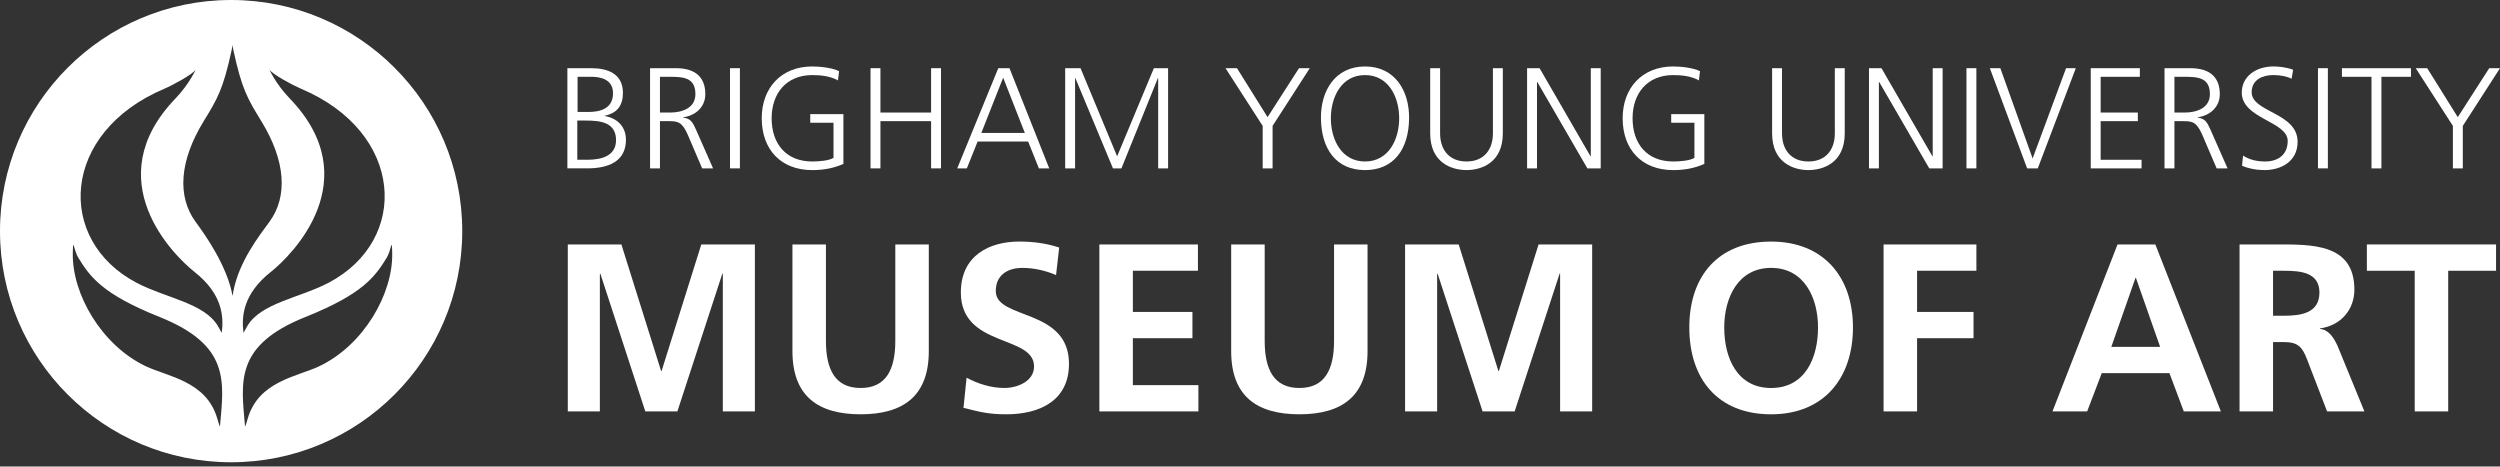 <svg version="1.1" id="Layer_1" xmlns="http://www.w3.org/2000/svg" width="209px" height="39px" viewBox="0 0 209 39">
<rect x="0" y="0" width="209" height="39" fill="#333333" stroke="none"/>
<g>
	<path fill="#FFFFFF" d="M47.433,5.7h1.992c1.368,0,2.652,0.456,2.652,2.064c0,1.067-0.492,1.703-1.524,1.908v0.023
		c1.056,0.191,1.776,0.888,1.776,1.992c0,1.824-1.488,2.388-3.228,2.388h-1.668V5.7z M48.261,13.356h0.864
		c1.116,0,2.376-0.301,2.376-1.633c0-1.487-1.284-1.644-2.508-1.644h-0.732V13.356z M48.285,9.36h0.924
		c0.876,0,2.04-0.229,2.04-1.561c0-1.212-1.116-1.38-1.824-1.38h-1.14V9.36z"/>
	<path fill="#FFFFFF" d="M54.345,5.7h2.16c1.488,0,2.46,0.636,2.46,2.172c0,1.08-0.828,1.801-1.86,1.932v0.024
		c0.672,0.084,0.816,0.444,1.08,1.008l1.428,3.24h-0.912l-1.212-2.832c-0.48-1.08-0.84-1.116-1.632-1.116h-0.684v3.948h-0.828V5.7z
		 M55.172,9.408h0.876c0.972,0,2.088-0.372,2.088-1.536c0-1.368-0.972-1.452-2.112-1.452h-0.852V9.408z"/>
	<path fill="#FFFFFF" d="M61.028,5.7h0.828v8.376h-0.828V5.7z"/>
	<path fill="#FFFFFF" d="M69.681,10.261h-1.944V9.54h2.772v4.164c-0.852,0.372-1.68,0.516-2.604,0.516
		c-2.64,0-4.224-1.74-4.224-4.332c0-2.543,1.632-4.332,4.224-4.332c0.636,0,1.68,0.108,2.244,0.396L70.053,6.72
		c-0.648-0.359-1.416-0.443-2.148-0.443c-2.172,0-3.396,1.535-3.396,3.611c0,2.112,1.188,3.612,3.396,3.612
		c0.516,0,1.38-0.06,1.776-0.3V10.261z"/>
	<path fill="#FFFFFF" d="M72.776,5.7h0.828v3.708h4.236V5.7h0.828v8.376H77.84v-3.948h-4.236v3.948h-0.828V5.7z"/>
	<path fill="#FFFFFF" d="M83.456,5.7h0.936l3.324,8.376h-0.864l-0.9-2.244h-4.224l-0.9,2.244h-0.804L83.456,5.7z M83.864,6.492
		l-1.824,4.62h3.636L83.864,6.492z"/>
	<path fill="#FFFFFF" d="M89.048,5.7h1.284l3.06,7.368L96.464,5.7h1.188v8.376h-0.828V6.528H96.8l-3.048,7.548h-0.708L89.9,6.528
		h-0.024v7.548h-0.828V5.7z"/>
	<path fill="#FFFFFF" d="M105.56,10.524L102.452,5.7h0.96l2.556,4.092l2.629-4.092h0.899l-3.108,4.824v3.552h-0.828V10.524z"/>
	<path fill="#FFFFFF" d="M114.116,5.556c2.52,0,3.707,2.064,3.684,4.332c-0.023,2.568-1.271,4.332-3.684,4.332
		s-3.66-1.764-3.685-4.332C110.407,7.62,111.596,5.556,114.116,5.556z M111.26,9.888c0,1.776,0.888,3.612,2.856,3.612
		c1.967,0,2.855-1.836,2.855-3.612c0-1.775-0.889-3.611-2.855-3.611C112.147,6.276,111.26,8.112,111.26,9.888z"/>
	<path fill="#FFFFFF" d="M125.636,11.147c0,2.473-1.812,3.072-3.036,3.072s-3.036-0.6-3.036-3.072V5.7h0.828v5.447
		c0,1.369,0.756,2.353,2.208,2.353s2.208-0.983,2.208-2.353V5.7h0.828V11.147z"/>
	<path fill="#FFFFFF" d="M127.663,5.7h1.045l4.26,7.368h0.023V5.7h0.828v8.376h-1.115l-4.188-7.224h-0.024v7.224h-0.828V5.7z"/>
	<path fill="#FFFFFF" d="M141.655,10.261h-1.943V9.54h2.771v4.164c-0.852,0.372-1.68,0.516-2.604,0.516
		c-2.641,0-4.225-1.74-4.225-4.332c0-2.543,1.633-4.332,4.225-4.332c0.636,0,1.68,0.108,2.244,0.396l-0.096,0.768
		c-0.648-0.359-1.416-0.443-2.148-0.443c-2.172,0-3.396,1.535-3.396,3.611c0,2.112,1.188,3.612,3.396,3.612
		c0.516,0,1.38-0.06,1.775-0.3V10.261z"/>
	<path fill="#FFFFFF" d="M154.22,11.147c0,2.473-1.812,3.072-3.037,3.072c-1.223,0-3.035-0.6-3.035-3.072V5.7h0.828v5.447
		c0,1.369,0.756,2.353,2.207,2.353c1.453,0,2.209-0.983,2.209-2.353V5.7h0.828V11.147z"/>
	<path fill="#FFFFFF" d="M156.247,5.7h1.043l4.262,7.368h0.023V5.7h0.828v8.376h-1.117l-4.188-7.224h-0.023v7.224h-0.828V5.7z"/>
	<path fill="#FFFFFF" d="M164.396,5.7h0.828v8.376h-0.828V5.7z"/>
	<path fill="#FFFFFF" d="M170.358,14.076h-0.889L166.351,5.7h0.877l2.699,7.548l2.795-7.548h0.816L170.358,14.076z"/>
	<path fill="#FFFFFF" d="M174.786,5.7h4.105v0.72h-3.277v2.988h3.109v0.72h-3.109v3.229h3.42v0.72h-4.248V5.7z"/>
	<path fill="#FFFFFF" d="M180.954,5.7h2.16c1.488,0,2.461,0.636,2.461,2.172c0,1.08-0.828,1.801-1.861,1.932v0.024
		c0.672,0.084,0.816,0.444,1.08,1.008l1.43,3.24h-0.912l-1.213-2.832c-0.48-1.08-0.84-1.116-1.633-1.116h-0.684v3.948h-0.828V5.7z
		 M181.782,9.408h0.877c0.971,0,2.088-0.372,2.088-1.536c0-1.368-0.973-1.452-2.113-1.452h-0.852V9.408z"/>
	<path fill="#FFFFFF" d="M187.519,13.009c0.492,0.312,1.068,0.491,1.848,0.491c1.033,0,1.885-0.528,1.885-1.716
		c0-1.645-3.84-1.848-3.84-4.044c0-1.345,1.176-2.185,2.652-2.185c0.406,0,1.066,0.061,1.643,0.276l-0.131,0.756
		c-0.373-0.204-0.961-0.312-1.525-0.312c-0.863,0-1.811,0.359-1.811,1.439c0,1.68,3.84,1.692,3.84,4.141
		c0,1.691-1.453,2.363-2.748,2.363c-0.816,0-1.453-0.168-1.896-0.359L187.519,13.009z"/>
	<path fill="#FFFFFF" d="M193.782,5.7h0.828v8.376h-0.828V5.7z"/>
	<path fill="#FFFFFF" d="M198.259,6.42h-2.473V5.7h5.771v0.72h-2.471v7.656h-0.828V6.42z"/>
	<path fill="#FFFFFF" d="M205.062,10.524L201.954,5.7h0.961l2.555,4.092l2.629-4.092h0.9l-3.109,4.824v3.552h-0.828V10.524z"/>
</g>
<path fill="#FFFFFF" d="M47.468,20.436h4.48l3.32,10.58h0.04l3.32-10.58h4.48v13.959h-2.68v-11.52h-0.04l-3.76,11.52h-2.68
	l-3.76-11.52l-0.04,0.041v11.479h-2.68V20.436z"/>
<path fill="#FFFFFF" d="M66.248,20.436h2.8v8.061c0,2.379,0.76,3.939,2.9,3.939c2.14,0,2.9-1.561,2.9-3.939v-8.061h2.8v8.92
	c0,3.74-2.12,5.279-5.7,5.279c-3.58,0-5.7-1.539-5.7-5.279V20.436z"/>
<path fill="#FFFFFF" d="M88.287,22.997c-0.88-0.381-1.86-0.602-2.84-0.602c-0.96,0-2.2,0.42-2.2,1.941c0,2.42,6.12,1.398,6.12,6.08
	c0,3.059-2.42,4.219-5.24,4.219c-1.52,0-2.2-0.199-3.58-0.539l0.26-2.52c0.96,0.52,2.06,0.859,3.16,0.859
	c1.06,0,2.48-0.541,2.48-1.801c0-2.66-6.12-1.559-6.12-6.18c0-3.119,2.42-4.26,4.88-4.26c1.2,0,2.32,0.16,3.34,0.5L88.287,22.997z"
	/>
<path fill="#FFFFFF" d="M91.907,20.436h8.24v2.199h-5.44v3.441h4.98v2.199h-4.98v3.92h5.479v2.199h-8.279V20.436z"/>
<path fill="#FFFFFF" d="M102.927,20.436h2.801v8.061c0,2.379,0.76,3.939,2.9,3.939c2.139,0,2.899-1.561,2.899-3.939v-8.061h2.8v8.92
	c0,3.74-2.12,5.279-5.699,5.279c-3.58,0-5.701-1.539-5.701-5.279V20.436z"/>
<path fill="#FFFFFF" d="M117.467,20.436h4.479l3.32,10.58h0.04l3.319-10.58h4.48v13.959h-2.68v-11.52h-0.04l-3.761,11.52h-2.68
	l-3.76-11.52l-0.04,0.041v11.479h-2.68V20.436z"/>
<path fill="#FFFFFF" d="M148.065,20.196c4.381,0,6.842,2.959,6.842,7.18s-2.42,7.26-6.842,7.26c-4.479,0-6.839-2.98-6.839-7.26
	S143.626,20.196,148.065,20.196z M148.065,32.436c2.861,0,3.922-2.541,3.922-5.061c0-2.459-1.141-4.98-3.922-4.98
	c-2.779,0-3.919,2.521-3.919,4.98C144.146,29.895,145.206,32.436,148.065,32.436z"/>
<path fill="#FFFFFF" d="M157.466,20.436h7.76v2.199h-4.959v3.441h4.719v2.199h-4.719v6.119h-2.801V20.436z"/>
<path fill="#FFFFFF" d="M177.026,20.436h3.16l5.479,13.959h-3.1l-1.199-3.199h-5.66l-1.221,3.199h-2.898L177.026,20.436z
	 M178.565,23.235h-0.039l-2.02,5.762h4.08L178.565,23.235z"/>
<path fill="#FFFFFF" d="M187.226,20.436h3.02c3,0,6.58-0.1,6.58,3.779c0,1.641-1.1,3-2.879,3.24v0.041
	c0.76,0.059,1.199,0.818,1.48,1.439l2.238,5.459h-3.119l-1.68-4.359c-0.4-1.039-0.76-1.439-1.939-1.439h-0.9v5.799h-2.801V20.436z
	 M190.026,26.395h0.92c1.379,0,2.959-0.199,2.959-1.939c0-1.68-1.559-1.82-2.959-1.82h-0.92V26.395z"/>
<path fill="#FFFFFF" d="M201.87,22.635h-4v-2.199h10.799v2.199h-4v11.76h-2.799V22.635z"/>
<path fill="#FFFFFF" d="M19.322,0C8.651,0,0,8.65,0,19.322c0,10.672,8.651,19.323,19.322,19.323s19.322-8.65,19.322-19.323
	C38.645,8.65,29.994,0,19.322,0z M22.539,5.833c0.228,0.373,1.934,1.293,2.6,1.574c8.679,3.648,9.139,12.654,2.332,16.23
	c-2.422,1.273-5.686,1.695-6.805,3.637c-0.217,0.377-0.308,0.57-0.312,0.535c-0.166-1.33-0.067-3.213,2.298-5.086
	c1.731-1.373,8.131-7.701,1.55-14.513C23.028,6.995,22.434,5.661,22.539,5.833z M18.393,35.618c0,0,0.007,0.205-0.222-0.604
	c-0.896-3.166-4.172-3.525-6.014-4.41c-3.671-1.758-6.148-6.025-6.071-9.471c0.031-1.406,0.067-0.223,0.467,0.424
	c0.963,1.559,1.959,3.012,6.795,4.945C19.281,28.875,18.713,31.926,18.393,35.618z M18.541,27.813
	c-0.004,0.031-0.096-0.16-0.313-0.537c-1.122-1.939-4.364-2.355-6.789-3.625c-6.812-3.566-6.367-12.574,2.306-16.235
	c0.665-0.28,2.37-1.204,2.596-1.577c0.104-0.173-0.487,1.162-1.658,2.379c-6.57,6.824-0.16,13.14,1.575,14.511
	C18.625,24.598,18.705,26.479,18.541,27.813z M19.438,24.717c-0.458-2.516-2.286-5.076-3.09-6.177
	c-1.56-2.139-1.334-5.119,0.669-8.389c1.192-1.946,1.634-2.698,2.343-5.936c0.043-0.199,0.083-0.447,0.078-0.485
	c-0.004,0.038,0.034,0.286,0.078,0.485c0.708,3.237,1.15,3.989,2.342,5.936c2.004,3.27,2.229,6.25,0.669,8.389
	c-0.803,1.101-2.566,3.33-3.023,5.845C19.479,24.53,19.435,24.827,19.438,24.717z M26.718,30.604
	c-1.841,0.885-5.117,1.244-6.014,4.41c-0.229,0.809-0.221,0.604-0.221,0.604c-0.321-3.691-0.889-6.742,5.044-9.115
	c4.835-1.934,5.832-3.387,6.795-4.945c0.4-0.646,0.436-1.83,0.467-0.424C32.867,24.579,30.39,28.846,26.718,30.604z"/>
</svg>
